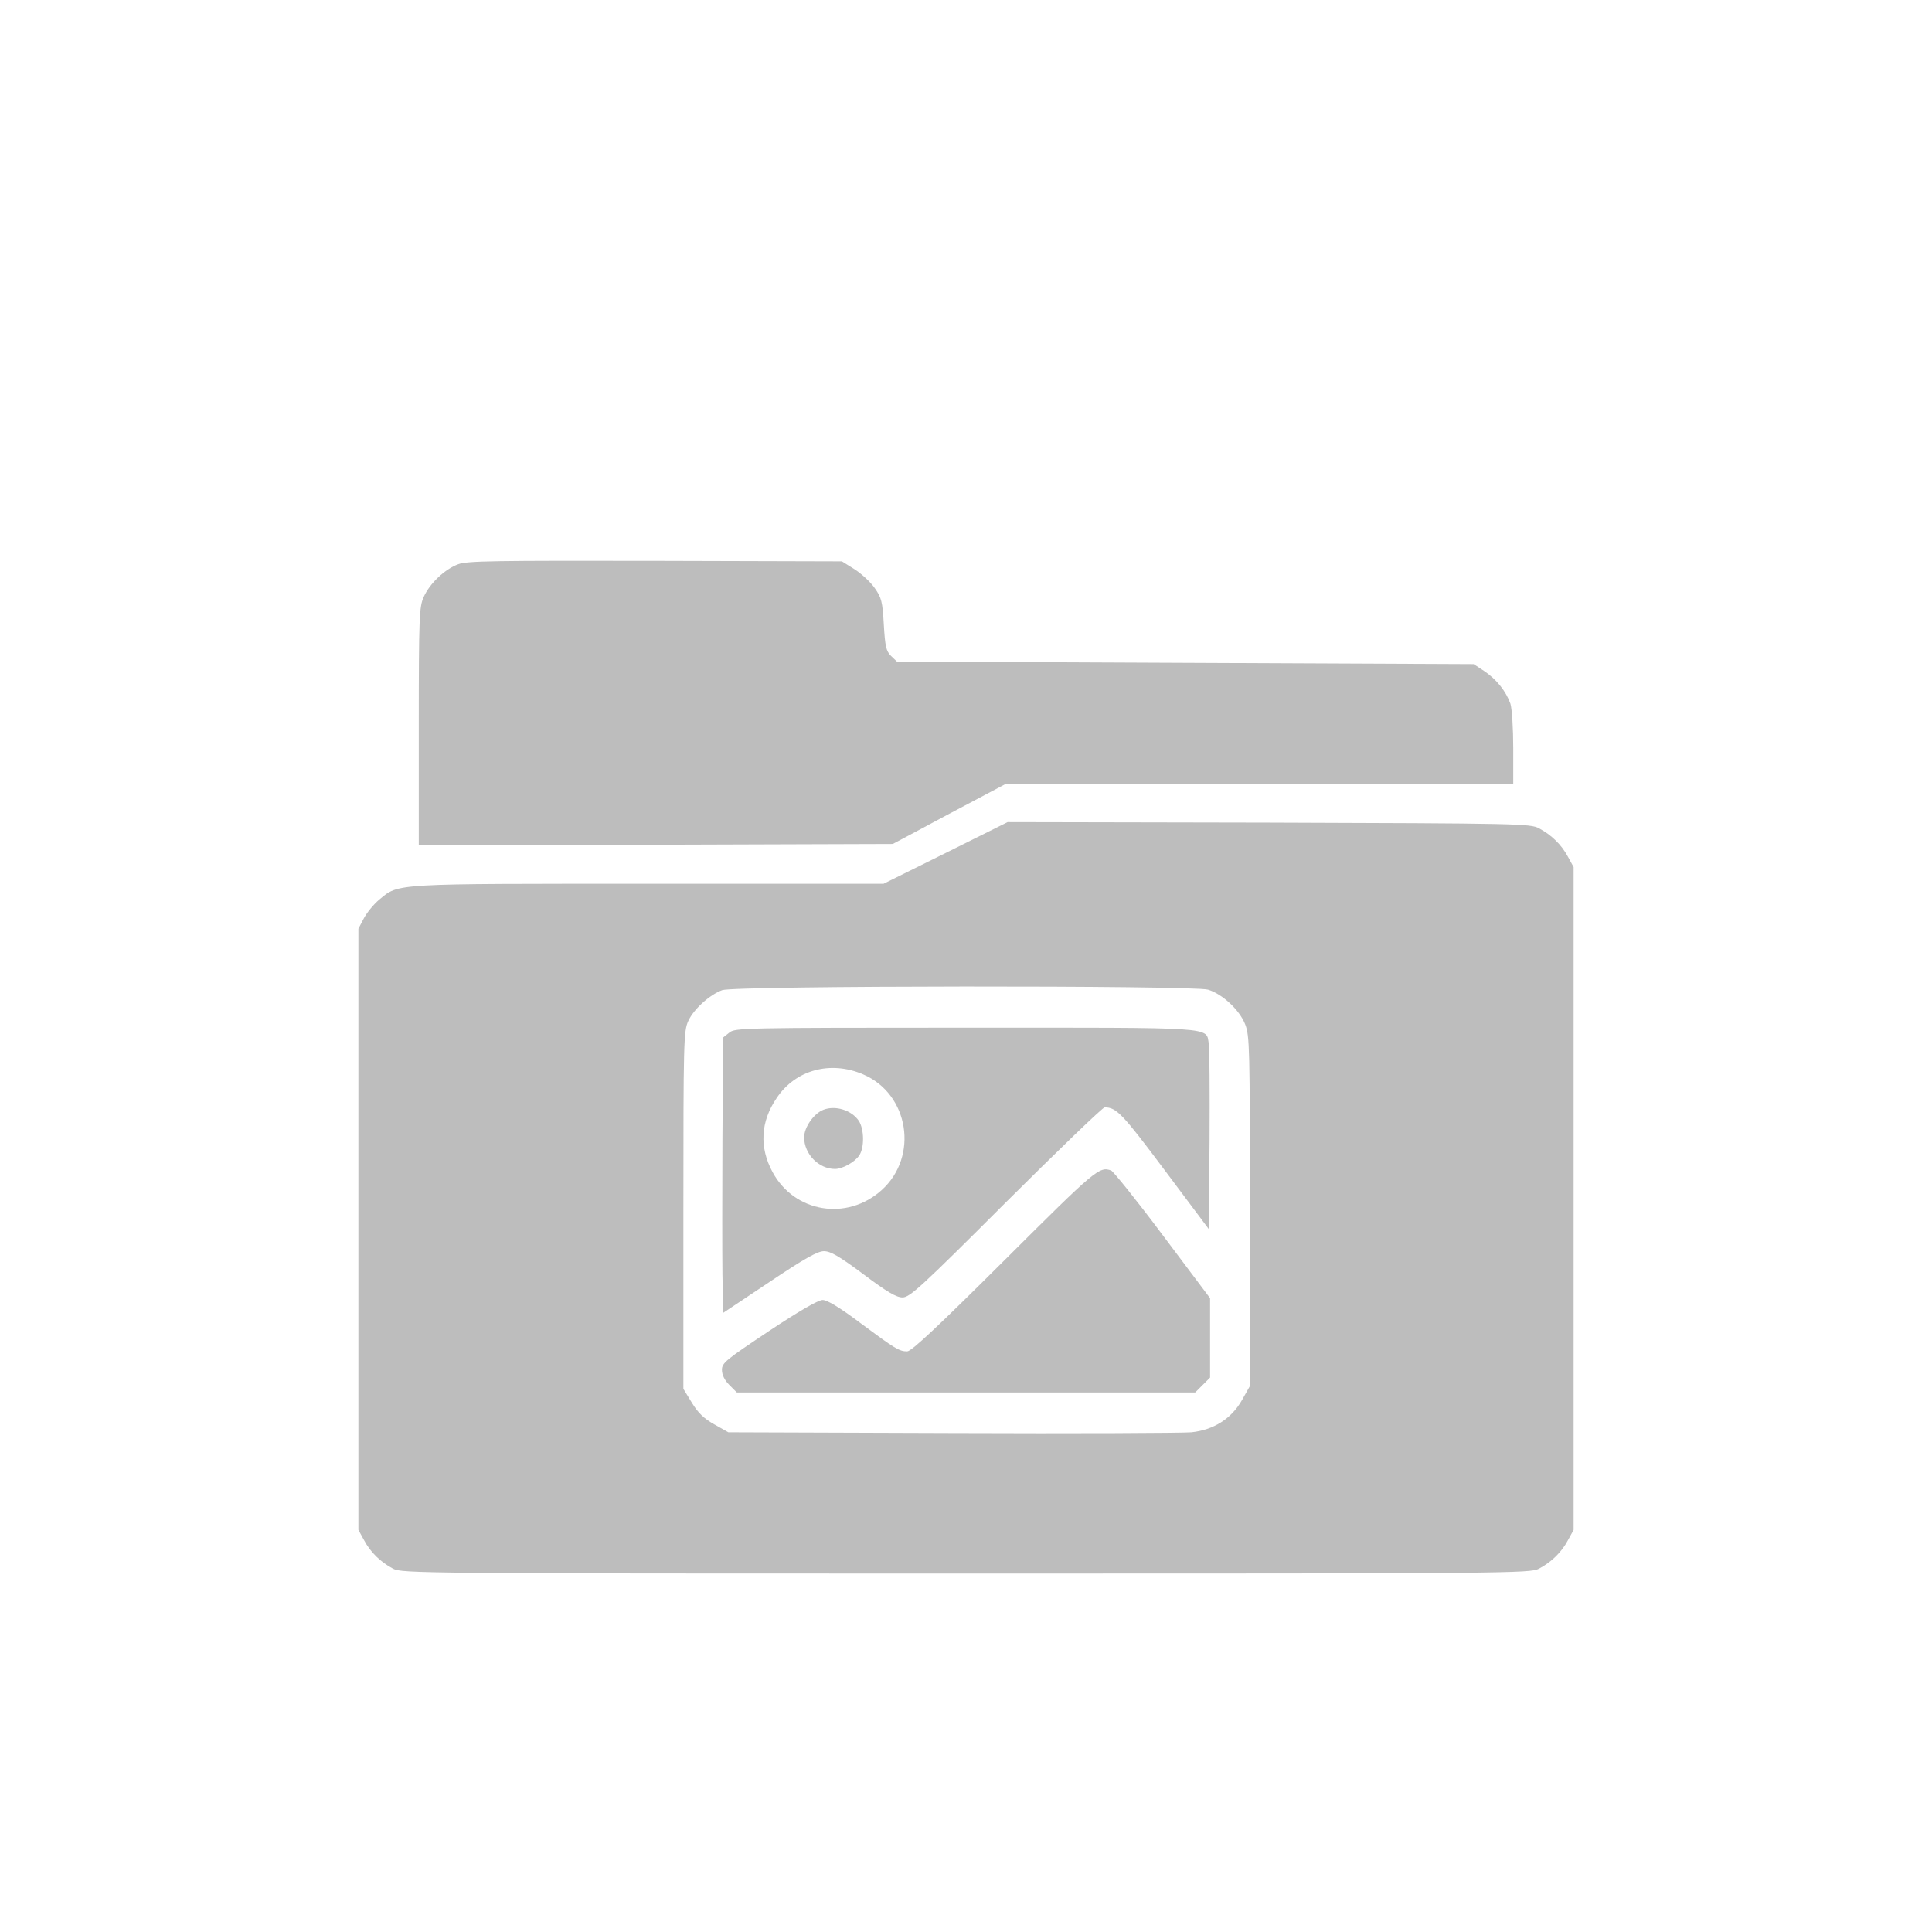 <?xml version="1.0" standalone="no"?>
<!DOCTYPE svg PUBLIC "-//W3C//DTD SVG 20010904//EN"
 "http://www.w3.org/TR/2001/REC-SVG-20010904/DTD/svg10.dtd">
<svg version="1.0" xmlns="http://www.w3.org/2000/svg"
 width="54" height="54" viewBox="0 0 752 752"
 preserveAspectRatio="xMidYMid meet">

<g transform="translate(0,752) scale(0.1,-0.1)"
fill="#BDBDBD" stroke="none">
<path d="M1784 5324 c-52 -19 -111 -74 -135 -128 -17 -38 -19 -75 -19 -504 l0
-462 923 2 922 3 221 118 221 117 987 0 986 0 0 139 c0 76 -5 153 -11 172 -17
48 -54 95 -102 127 l-41 27 -1122 5 -1123 5 -23 22 c-19 19 -23 37 -28 123 -5
89 -9 104 -36 142 -16 23 -52 56 -79 73 l-48 30 -726 2 c-620 1 -732 0 -767
-13z"/>
<path d="M3681 4200 l-242 -120 -912 0 c-1004 0 -974 2 -1050 -61 -21 -17 -48
-50 -60 -72 l-22 -42 0 -1170 0 -1170 22 -40 c25 -47 64 -85 113 -111 34 -18
107 -19 2230 -19 2123 0 2196 1 2230 19 49 26 88 64 113 111 l22 40 0 1290 0
1290 -22 40 c-25 47 -64 85 -113 111 -33 18 -82 19 -1051 22 l-1017 2 -241
-120z m1021 -532 c56 -17 123 -79 145 -136 17 -44 18 -93 18 -727 l0 -680 -31
-55 c-41 -72 -110 -116 -197 -125 -34 -3 -453 -5 -932 -3 l-870 3 -55 31 c-41
23 -63 45 -87 84 l-33 54 0 696 c0 656 1 697 19 736 21 46 83 102 132 120 48
18 1834 19 1891 2z"/>
<path d="M2839 3501 l-24 -19 -3 -389 c-1 -213 -1 -454 0 -535 l3 -148 180
120 c137 92 188 120 212 120 26 0 60 -20 154 -90 92 -69 128 -90 152 -90 28 0
72 40 402 370 204 203 377 370 385 370 46 -1 68 -24 232 -243 l173 -231 3 345
c1 189 0 358 -3 376 -12 67 44 63 -946 63 -868 0 -898 -1 -920 -19z m521 -163
c178 -76 217 -319 72 -450 -135 -122 -340 -88 -425 70 -52 96 -47 196 16 288
73 110 210 147 337 92z"/>
<path d="M3204 3200 c-37 -15 -74 -68 -74 -107 0 -65 57 -123 120 -123 29 0
76 26 94 52 21 30 20 102 -1 135 -28 42 -92 62 -139 43z"/>
<path d="M3910 2615 c-259 -258 -362 -355 -379 -355 -31 0 -47 10 -183 111
-80 60 -128 89 -146 89 -17 0 -90 -42 -209 -121 -168 -112 -183 -124 -183
-151 0 -19 10 -40 29 -59 l29 -29 892 0 892 0 29 29 29 29 0 155 0 154 -184
245 c-101 135 -192 248 -201 252 -46 17 -61 4 -415 -349z"/>
</g>
</svg>
